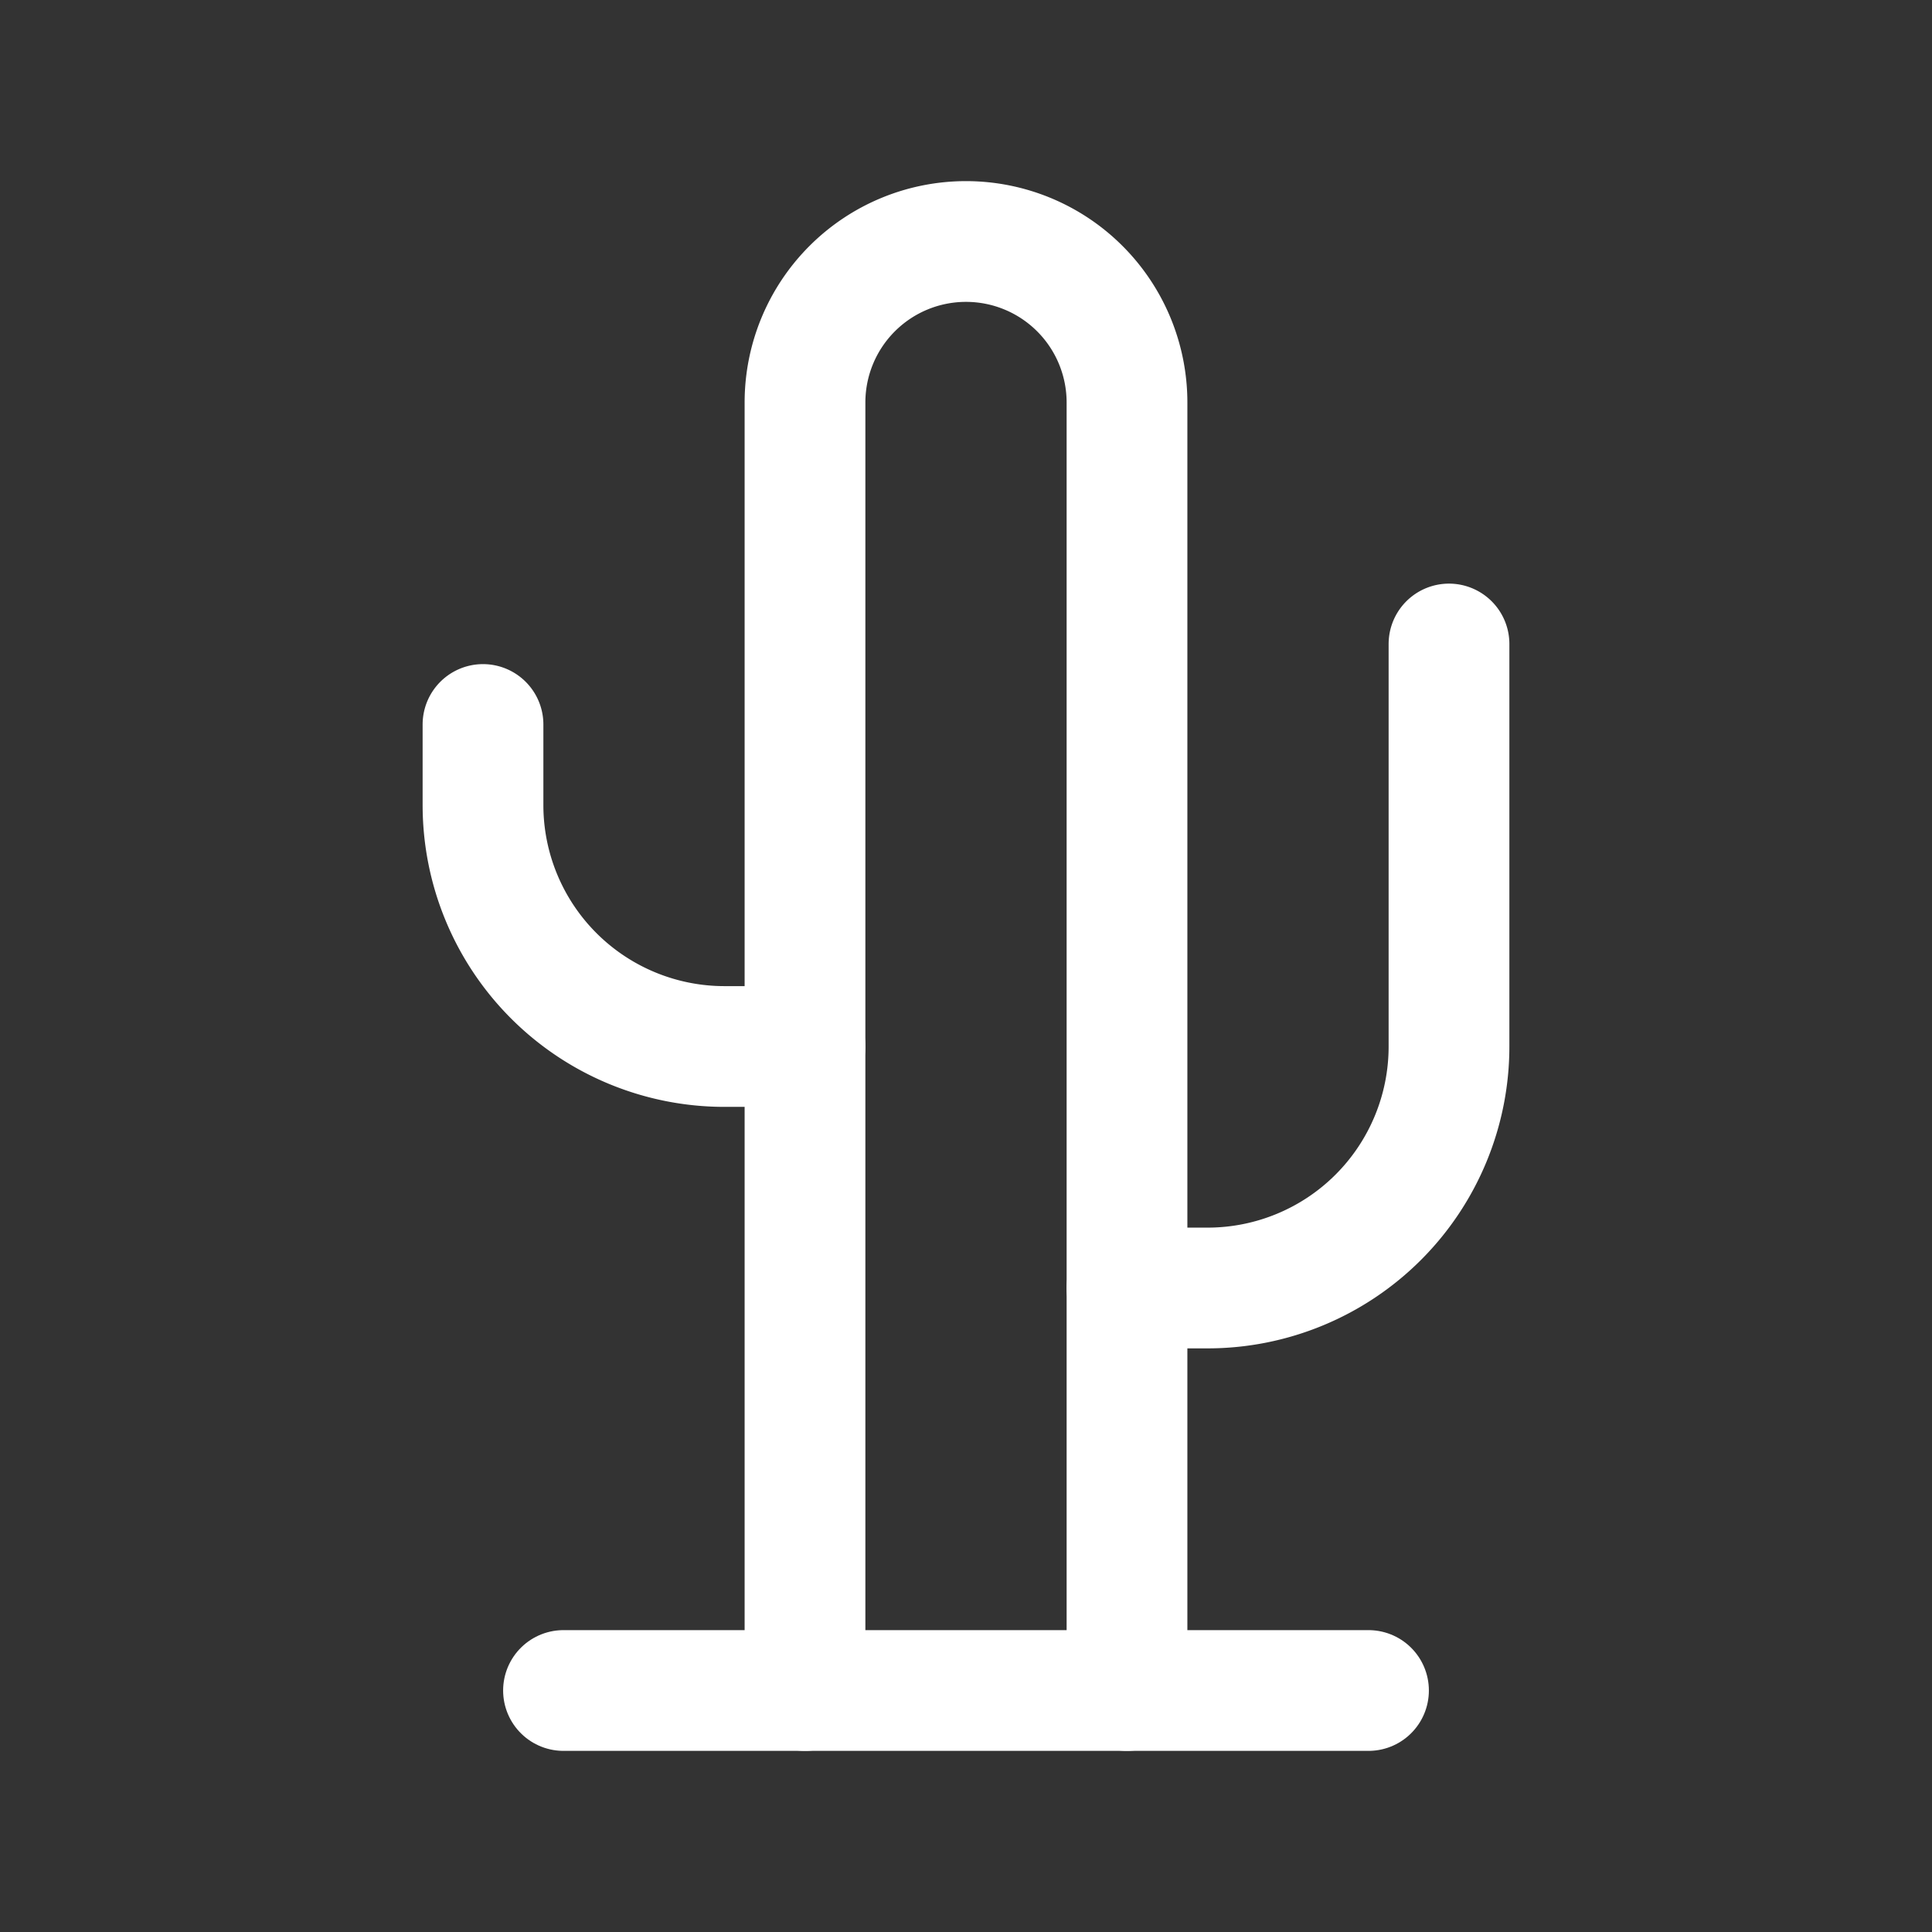 <svg xmlns="http://www.w3.org/2000/svg" class="icon icon-tabler icon-tabler-cactus" width="24" height="24" viewBox="0 0 24 24" stroke-width="1.5" stroke="#ffffff" fill="none" stroke-linecap="round" stroke-linejoin="round"><rect x="0" y="0" width="24" height="24" fill="#333333" stroke="none"/>  <path stroke="none" d="M0 0h24v24H0z" fill="none"/>  <path d="M6 9v1a3 3 0 0 0 3 3h1" />  <path d="M18 8v5a3 3 0 0 1 -3 3h-1" />  <path d="M10 21v-16a2 2 0 1 1 4 0v16" />  <path d="M7 21h10" /></svg>
